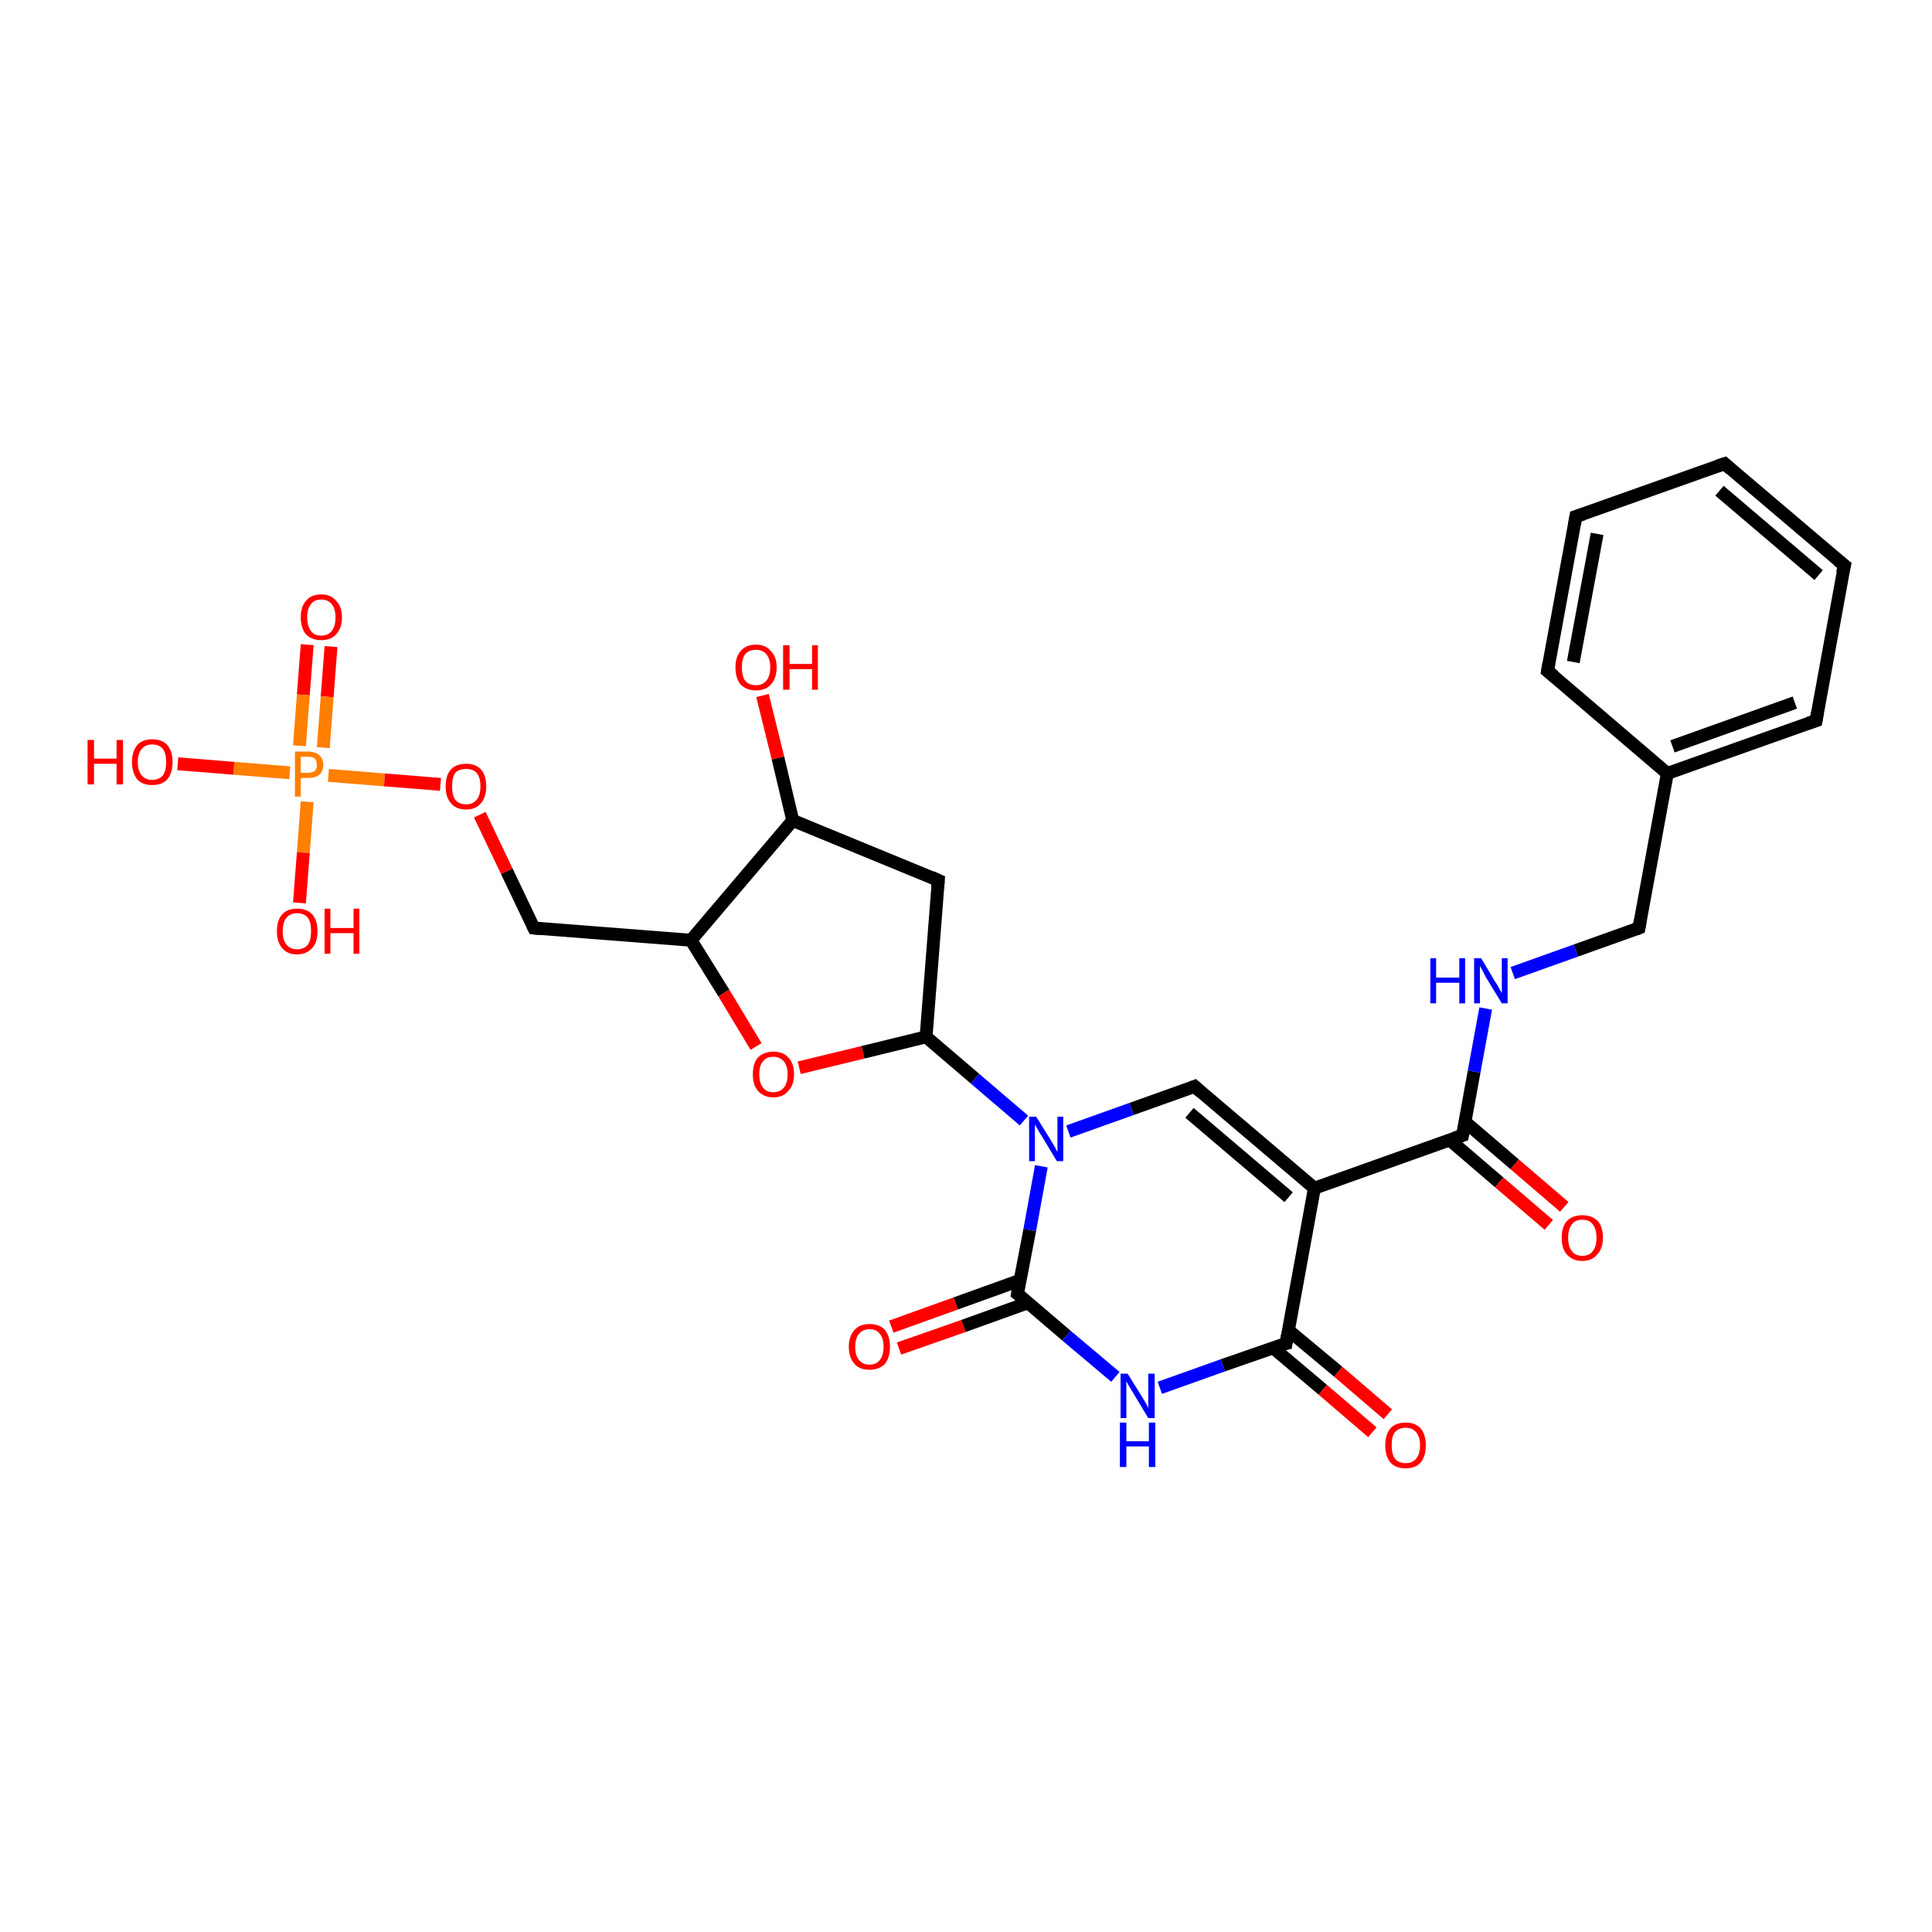 <?xml version='1.0' encoding='iso-8859-1'?>
<svg version='1.1' baseProfile='full'
              xmlns='http://www.w3.org/2000/svg'
                      xmlns:rdkit='http://www.rdkit.org/xml'
                      xmlns:xlink='http://www.w3.org/1999/xlink'
                  xml:space='preserve'
width='300px' height='300px' viewBox='0 0 300 300'>
<!-- END OF HEADER -->
<rect style='opacity:1.0;fill:#FFFFFF;stroke:none' width='300.0' height='300.0' x='0.0' y='0.0'> </rect>
<path class='bond-0 atom-0 atom-1' d='M 51.4,100.4 L 50.8,108.2' style='fill:none;fill-rule:evenodd;stroke:#FF0000;stroke-width:2.0px;stroke-linecap:butt;stroke-linejoin:miter;stroke-opacity:1' />
<path class='bond-0 atom-0 atom-1' d='M 50.8,108.2 L 50.2,116.1' style='fill:none;fill-rule:evenodd;stroke:#FF7F00;stroke-width:2.0px;stroke-linecap:butt;stroke-linejoin:miter;stroke-opacity:1' />
<path class='bond-0 atom-0 atom-1' d='M 47.7,100.1 L 47.1,107.9' style='fill:none;fill-rule:evenodd;stroke:#FF0000;stroke-width:2.0px;stroke-linecap:butt;stroke-linejoin:miter;stroke-opacity:1' />
<path class='bond-0 atom-0 atom-1' d='M 47.1,107.9 L 46.5,115.8' style='fill:none;fill-rule:evenodd;stroke:#FF7F00;stroke-width:2.0px;stroke-linecap:butt;stroke-linejoin:miter;stroke-opacity:1' />
<path class='bond-1 atom-1 atom-2' d='M 47.7,124.5 L 47.1,132.4' style='fill:none;fill-rule:evenodd;stroke:#FF7F00;stroke-width:2.0px;stroke-linecap:butt;stroke-linejoin:miter;stroke-opacity:1' />
<path class='bond-1 atom-1 atom-2' d='M 47.1,132.4 L 46.5,140.2' style='fill:none;fill-rule:evenodd;stroke:#FF0000;stroke-width:2.0px;stroke-linecap:butt;stroke-linejoin:miter;stroke-opacity:1' />
<path class='bond-2 atom-1 atom-3' d='M 45.0,120.0 L 36.3,119.3' style='fill:none;fill-rule:evenodd;stroke:#FF7F00;stroke-width:2.0px;stroke-linecap:butt;stroke-linejoin:miter;stroke-opacity:1' />
<path class='bond-2 atom-1 atom-3' d='M 36.3,119.3 L 27.6,118.6' style='fill:none;fill-rule:evenodd;stroke:#FF0000;stroke-width:2.0px;stroke-linecap:butt;stroke-linejoin:miter;stroke-opacity:1' />
<path class='bond-3 atom-1 atom-4' d='M 51.0,120.4 L 59.7,121.1' style='fill:none;fill-rule:evenodd;stroke:#FF7F00;stroke-width:2.0px;stroke-linecap:butt;stroke-linejoin:miter;stroke-opacity:1' />
<path class='bond-3 atom-1 atom-4' d='M 59.7,121.1 L 68.4,121.8' style='fill:none;fill-rule:evenodd;stroke:#FF0000;stroke-width:2.0px;stroke-linecap:butt;stroke-linejoin:miter;stroke-opacity:1' />
<path class='bond-4 atom-4 atom-5' d='M 74.5,126.5 L 78.7,135.3' style='fill:none;fill-rule:evenodd;stroke:#FF0000;stroke-width:2.0px;stroke-linecap:butt;stroke-linejoin:miter;stroke-opacity:1' />
<path class='bond-4 atom-4 atom-5' d='M 78.7,135.3 L 82.9,144.1' style='fill:none;fill-rule:evenodd;stroke:#000000;stroke-width:2.0px;stroke-linecap:butt;stroke-linejoin:miter;stroke-opacity:1' />
<path class='bond-5 atom-5 atom-6' d='M 82.9,144.1 L 107.3,146.0' style='fill:none;fill-rule:evenodd;stroke:#000000;stroke-width:2.0px;stroke-linecap:butt;stroke-linejoin:miter;stroke-opacity:1' />
<path class='bond-6 atom-6 atom-7' d='M 107.3,146.0 L 112.4,154.2' style='fill:none;fill-rule:evenodd;stroke:#000000;stroke-width:2.0px;stroke-linecap:butt;stroke-linejoin:miter;stroke-opacity:1' />
<path class='bond-6 atom-6 atom-7' d='M 112.4,154.2 L 117.4,162.5' style='fill:none;fill-rule:evenodd;stroke:#FF0000;stroke-width:2.0px;stroke-linecap:butt;stroke-linejoin:miter;stroke-opacity:1' />
<path class='bond-7 atom-7 atom-8' d='M 124.1,165.8 L 134.0,163.4' style='fill:none;fill-rule:evenodd;stroke:#FF0000;stroke-width:2.0px;stroke-linecap:butt;stroke-linejoin:miter;stroke-opacity:1' />
<path class='bond-7 atom-7 atom-8' d='M 134.0,163.4 L 143.8,161.0' style='fill:none;fill-rule:evenodd;stroke:#000000;stroke-width:2.0px;stroke-linecap:butt;stroke-linejoin:miter;stroke-opacity:1' />
<path class='bond-8 atom-8 atom-9' d='M 143.8,161.0 L 151.4,167.5' style='fill:none;fill-rule:evenodd;stroke:#000000;stroke-width:2.0px;stroke-linecap:butt;stroke-linejoin:miter;stroke-opacity:1' />
<path class='bond-8 atom-8 atom-9' d='M 151.4,167.5 L 159.0,174.0' style='fill:none;fill-rule:evenodd;stroke:#0000FF;stroke-width:2.0px;stroke-linecap:butt;stroke-linejoin:miter;stroke-opacity:1' />
<path class='bond-9 atom-9 atom-10' d='M 161.7,181.1 L 159.9,191.0' style='fill:none;fill-rule:evenodd;stroke:#0000FF;stroke-width:2.0px;stroke-linecap:butt;stroke-linejoin:miter;stroke-opacity:1' />
<path class='bond-9 atom-9 atom-10' d='M 159.9,191.0 L 158.0,200.9' style='fill:none;fill-rule:evenodd;stroke:#000000;stroke-width:2.0px;stroke-linecap:butt;stroke-linejoin:miter;stroke-opacity:1' />
<path class='bond-10 atom-10 atom-11' d='M 158.4,198.8 L 148.4,202.4' style='fill:none;fill-rule:evenodd;stroke:#000000;stroke-width:2.0px;stroke-linecap:butt;stroke-linejoin:miter;stroke-opacity:1' />
<path class='bond-10 atom-10 atom-11' d='M 148.4,202.4 L 138.4,206.0' style='fill:none;fill-rule:evenodd;stroke:#FF0000;stroke-width:2.0px;stroke-linecap:butt;stroke-linejoin:miter;stroke-opacity:1' />
<path class='bond-10 atom-10 atom-11' d='M 159.6,202.3 L 149.6,205.9' style='fill:none;fill-rule:evenodd;stroke:#000000;stroke-width:2.0px;stroke-linecap:butt;stroke-linejoin:miter;stroke-opacity:1' />
<path class='bond-10 atom-10 atom-11' d='M 149.6,205.9 L 139.6,209.4' style='fill:none;fill-rule:evenodd;stroke:#FF0000;stroke-width:2.0px;stroke-linecap:butt;stroke-linejoin:miter;stroke-opacity:1' />
<path class='bond-11 atom-10 atom-12' d='M 158.0,200.9 L 165.6,207.4' style='fill:none;fill-rule:evenodd;stroke:#000000;stroke-width:2.0px;stroke-linecap:butt;stroke-linejoin:miter;stroke-opacity:1' />
<path class='bond-11 atom-10 atom-12' d='M 165.6,207.4 L 173.2,213.8' style='fill:none;fill-rule:evenodd;stroke:#0000FF;stroke-width:2.0px;stroke-linecap:butt;stroke-linejoin:miter;stroke-opacity:1' />
<path class='bond-12 atom-12 atom-13' d='M 180.1,215.5 L 189.9,212.0' style='fill:none;fill-rule:evenodd;stroke:#0000FF;stroke-width:2.0px;stroke-linecap:butt;stroke-linejoin:miter;stroke-opacity:1' />
<path class='bond-12 atom-12 atom-13' d='M 189.9,212.0 L 199.7,208.6' style='fill:none;fill-rule:evenodd;stroke:#000000;stroke-width:2.0px;stroke-linecap:butt;stroke-linejoin:miter;stroke-opacity:1' />
<path class='bond-13 atom-13 atom-14' d='M 197.7,209.3 L 205.4,215.8' style='fill:none;fill-rule:evenodd;stroke:#000000;stroke-width:2.0px;stroke-linecap:butt;stroke-linejoin:miter;stroke-opacity:1' />
<path class='bond-13 atom-13 atom-14' d='M 205.4,215.8 L 213.1,222.4' style='fill:none;fill-rule:evenodd;stroke:#FF0000;stroke-width:2.0px;stroke-linecap:butt;stroke-linejoin:miter;stroke-opacity:1' />
<path class='bond-13 atom-13 atom-14' d='M 200.0,206.5 L 207.8,213.0' style='fill:none;fill-rule:evenodd;stroke:#000000;stroke-width:2.0px;stroke-linecap:butt;stroke-linejoin:miter;stroke-opacity:1' />
<path class='bond-13 atom-13 atom-14' d='M 207.8,213.0 L 215.5,219.6' style='fill:none;fill-rule:evenodd;stroke:#FF0000;stroke-width:2.0px;stroke-linecap:butt;stroke-linejoin:miter;stroke-opacity:1' />
<path class='bond-14 atom-13 atom-15' d='M 199.7,208.6 L 204.1,184.5' style='fill:none;fill-rule:evenodd;stroke:#000000;stroke-width:2.0px;stroke-linecap:butt;stroke-linejoin:miter;stroke-opacity:1' />
<path class='bond-15 atom-15 atom-16' d='M 204.1,184.5 L 227.1,176.3' style='fill:none;fill-rule:evenodd;stroke:#000000;stroke-width:2.0px;stroke-linecap:butt;stroke-linejoin:miter;stroke-opacity:1' />
<path class='bond-16 atom-16 atom-17' d='M 225.1,177.0 L 232.8,183.6' style='fill:none;fill-rule:evenodd;stroke:#000000;stroke-width:2.0px;stroke-linecap:butt;stroke-linejoin:miter;stroke-opacity:1' />
<path class='bond-16 atom-16 atom-17' d='M 232.8,183.6 L 240.5,190.2' style='fill:none;fill-rule:evenodd;stroke:#FF0000;stroke-width:2.0px;stroke-linecap:butt;stroke-linejoin:miter;stroke-opacity:1' />
<path class='bond-16 atom-16 atom-17' d='M 227.5,174.2 L 235.2,180.8' style='fill:none;fill-rule:evenodd;stroke:#000000;stroke-width:2.0px;stroke-linecap:butt;stroke-linejoin:miter;stroke-opacity:1' />
<path class='bond-16 atom-16 atom-17' d='M 235.2,180.8 L 242.9,187.4' style='fill:none;fill-rule:evenodd;stroke:#FF0000;stroke-width:2.0px;stroke-linecap:butt;stroke-linejoin:miter;stroke-opacity:1' />
<path class='bond-17 atom-16 atom-18' d='M 227.1,176.3 L 228.9,166.4' style='fill:none;fill-rule:evenodd;stroke:#000000;stroke-width:2.0px;stroke-linecap:butt;stroke-linejoin:miter;stroke-opacity:1' />
<path class='bond-17 atom-16 atom-18' d='M 228.9,166.4 L 230.7,156.6' style='fill:none;fill-rule:evenodd;stroke:#0000FF;stroke-width:2.0px;stroke-linecap:butt;stroke-linejoin:miter;stroke-opacity:1' />
<path class='bond-18 atom-18 atom-19' d='M 234.9,151.1 L 244.7,147.6' style='fill:none;fill-rule:evenodd;stroke:#0000FF;stroke-width:2.0px;stroke-linecap:butt;stroke-linejoin:miter;stroke-opacity:1' />
<path class='bond-18 atom-18 atom-19' d='M 244.7,147.6 L 254.5,144.1' style='fill:none;fill-rule:evenodd;stroke:#000000;stroke-width:2.0px;stroke-linecap:butt;stroke-linejoin:miter;stroke-opacity:1' />
<path class='bond-19 atom-19 atom-20' d='M 254.5,144.1 L 258.9,120.1' style='fill:none;fill-rule:evenodd;stroke:#000000;stroke-width:2.0px;stroke-linecap:butt;stroke-linejoin:miter;stroke-opacity:1' />
<path class='bond-20 atom-20 atom-21' d='M 258.9,120.1 L 282.0,111.9' style='fill:none;fill-rule:evenodd;stroke:#000000;stroke-width:2.0px;stroke-linecap:butt;stroke-linejoin:miter;stroke-opacity:1' />
<path class='bond-20 atom-20 atom-21' d='M 259.7,115.9 L 278.7,109.1' style='fill:none;fill-rule:evenodd;stroke:#000000;stroke-width:2.0px;stroke-linecap:butt;stroke-linejoin:miter;stroke-opacity:1' />
<path class='bond-21 atom-21 atom-22' d='M 282.0,111.9 L 286.4,87.8' style='fill:none;fill-rule:evenodd;stroke:#000000;stroke-width:2.0px;stroke-linecap:butt;stroke-linejoin:miter;stroke-opacity:1' />
<path class='bond-22 atom-22 atom-23' d='M 286.4,87.8 L 267.8,72.0' style='fill:none;fill-rule:evenodd;stroke:#000000;stroke-width:2.0px;stroke-linecap:butt;stroke-linejoin:miter;stroke-opacity:1' />
<path class='bond-22 atom-22 atom-23' d='M 282.4,89.3 L 267.0,76.2' style='fill:none;fill-rule:evenodd;stroke:#000000;stroke-width:2.0px;stroke-linecap:butt;stroke-linejoin:miter;stroke-opacity:1' />
<path class='bond-23 atom-23 atom-24' d='M 267.8,72.0 L 244.7,80.2' style='fill:none;fill-rule:evenodd;stroke:#000000;stroke-width:2.0px;stroke-linecap:butt;stroke-linejoin:miter;stroke-opacity:1' />
<path class='bond-24 atom-24 atom-25' d='M 244.7,80.2 L 240.3,104.2' style='fill:none;fill-rule:evenodd;stroke:#000000;stroke-width:2.0px;stroke-linecap:butt;stroke-linejoin:miter;stroke-opacity:1' />
<path class='bond-24 atom-24 atom-25' d='M 248.0,82.9 L 244.3,102.8' style='fill:none;fill-rule:evenodd;stroke:#000000;stroke-width:2.0px;stroke-linecap:butt;stroke-linejoin:miter;stroke-opacity:1' />
<path class='bond-25 atom-15 atom-26' d='M 204.1,184.5 L 185.5,168.7' style='fill:none;fill-rule:evenodd;stroke:#000000;stroke-width:2.0px;stroke-linecap:butt;stroke-linejoin:miter;stroke-opacity:1' />
<path class='bond-25 atom-15 atom-26' d='M 200.1,185.9 L 184.7,172.8' style='fill:none;fill-rule:evenodd;stroke:#000000;stroke-width:2.0px;stroke-linecap:butt;stroke-linejoin:miter;stroke-opacity:1' />
<path class='bond-26 atom-8 atom-27' d='M 143.8,161.0 L 145.7,136.7' style='fill:none;fill-rule:evenodd;stroke:#000000;stroke-width:2.0px;stroke-linecap:butt;stroke-linejoin:miter;stroke-opacity:1' />
<path class='bond-27 atom-27 atom-28' d='M 145.7,136.7 L 123.1,127.4' style='fill:none;fill-rule:evenodd;stroke:#000000;stroke-width:2.0px;stroke-linecap:butt;stroke-linejoin:miter;stroke-opacity:1' />
<path class='bond-28 atom-28 atom-29' d='M 123.1,127.4 L 120.8,117.7' style='fill:none;fill-rule:evenodd;stroke:#000000;stroke-width:2.0px;stroke-linecap:butt;stroke-linejoin:miter;stroke-opacity:1' />
<path class='bond-28 atom-28 atom-29' d='M 120.8,117.7 L 118.4,108.0' style='fill:none;fill-rule:evenodd;stroke:#FF0000;stroke-width:2.0px;stroke-linecap:butt;stroke-linejoin:miter;stroke-opacity:1' />
<path class='bond-29 atom-25 atom-20' d='M 240.3,104.2 L 258.9,120.1' style='fill:none;fill-rule:evenodd;stroke:#000000;stroke-width:2.0px;stroke-linecap:butt;stroke-linejoin:miter;stroke-opacity:1' />
<path class='bond-30 atom-26 atom-9' d='M 185.5,168.7 L 175.7,172.2' style='fill:none;fill-rule:evenodd;stroke:#000000;stroke-width:2.0px;stroke-linecap:butt;stroke-linejoin:miter;stroke-opacity:1' />
<path class='bond-30 atom-26 atom-9' d='M 175.7,172.2 L 165.9,175.7' style='fill:none;fill-rule:evenodd;stroke:#0000FF;stroke-width:2.0px;stroke-linecap:butt;stroke-linejoin:miter;stroke-opacity:1' />
<path class='bond-31 atom-28 atom-6' d='M 123.1,127.4 L 107.3,146.0' style='fill:none;fill-rule:evenodd;stroke:#000000;stroke-width:2.0px;stroke-linecap:butt;stroke-linejoin:miter;stroke-opacity:1' />
<path d='M 82.7,143.7 L 82.9,144.1 L 84.1,144.2' style='fill:none;stroke:#000000;stroke-width:2.0px;stroke-linecap:butt;stroke-linejoin:miter;stroke-opacity:1;' />
<path d='M 158.1,200.4 L 158.0,200.9 L 158.4,201.2' style='fill:none;stroke:#000000;stroke-width:2.0px;stroke-linecap:butt;stroke-linejoin:miter;stroke-opacity:1;' />
<path d='M 199.2,208.7 L 199.7,208.6 L 199.9,207.4' style='fill:none;stroke:#000000;stroke-width:2.0px;stroke-linecap:butt;stroke-linejoin:miter;stroke-opacity:1;' />
<path d='M 225.9,176.7 L 227.1,176.3 L 227.2,175.8' style='fill:none;stroke:#000000;stroke-width:2.0px;stroke-linecap:butt;stroke-linejoin:miter;stroke-opacity:1;' />
<path d='M 254.0,144.3 L 254.5,144.1 L 254.7,142.9' style='fill:none;stroke:#000000;stroke-width:2.0px;stroke-linecap:butt;stroke-linejoin:miter;stroke-opacity:1;' />
<path d='M 280.8,112.3 L 282.0,111.9 L 282.2,110.7' style='fill:none;stroke:#000000;stroke-width:2.0px;stroke-linecap:butt;stroke-linejoin:miter;stroke-opacity:1;' />
<path d='M 286.1,89.0 L 286.4,87.8 L 285.4,87.0' style='fill:none;stroke:#000000;stroke-width:2.0px;stroke-linecap:butt;stroke-linejoin:miter;stroke-opacity:1;' />
<path d='M 268.7,72.8 L 267.8,72.0 L 266.6,72.4' style='fill:none;stroke:#000000;stroke-width:2.0px;stroke-linecap:butt;stroke-linejoin:miter;stroke-opacity:1;' />
<path d='M 245.9,79.8 L 244.7,80.2 L 244.5,81.4' style='fill:none;stroke:#000000;stroke-width:2.0px;stroke-linecap:butt;stroke-linejoin:miter;stroke-opacity:1;' />
<path d='M 240.5,103.0 L 240.3,104.2 L 241.3,105.0' style='fill:none;stroke:#000000;stroke-width:2.0px;stroke-linecap:butt;stroke-linejoin:miter;stroke-opacity:1;' />
<path d='M 186.4,169.5 L 185.5,168.7 L 185.0,168.9' style='fill:none;stroke:#000000;stroke-width:2.0px;stroke-linecap:butt;stroke-linejoin:miter;stroke-opacity:1;' />
<path d='M 145.6,137.9 L 145.7,136.7 L 144.6,136.2' style='fill:none;stroke:#000000;stroke-width:2.0px;stroke-linecap:butt;stroke-linejoin:miter;stroke-opacity:1;' />
<path class='atom-0' d='M 46.7 95.9
Q 46.7 94.2, 47.5 93.3
Q 48.3 92.3, 49.9 92.3
Q 51.4 92.3, 52.2 93.3
Q 53.1 94.2, 53.1 95.9
Q 53.1 97.5, 52.2 98.5
Q 51.4 99.4, 49.9 99.4
Q 48.4 99.4, 47.5 98.5
Q 46.7 97.5, 46.7 95.9
M 49.9 98.7
Q 50.9 98.7, 51.5 98.0
Q 52.1 97.2, 52.1 95.9
Q 52.1 94.5, 51.5 93.8
Q 50.9 93.1, 49.9 93.1
Q 48.8 93.1, 48.3 93.8
Q 47.7 94.5, 47.7 95.9
Q 47.7 97.2, 48.3 98.0
Q 48.8 98.7, 49.9 98.7
' fill='#FF0000'/>
<path class='atom-1' d='M 47.8 116.7
Q 49.0 116.7, 49.6 117.3
Q 50.2 117.8, 50.2 118.8
Q 50.2 119.7, 49.6 120.3
Q 49.0 120.8, 47.8 120.8
L 46.7 120.8
L 46.7 123.7
L 45.8 123.7
L 45.8 116.7
L 47.8 116.7
M 47.8 120.0
Q 48.5 120.0, 48.9 119.7
Q 49.2 119.4, 49.2 118.8
Q 49.2 118.2, 48.9 117.8
Q 48.5 117.5, 47.8 117.5
L 46.7 117.5
L 46.7 120.0
L 47.8 120.0
' fill='#FF7F00'/>
<path class='atom-2' d='M 43.0 144.6
Q 43.0 142.9, 43.8 142.0
Q 44.6 141.1, 46.1 141.1
Q 47.7 141.1, 48.5 142.0
Q 49.3 142.9, 49.3 144.6
Q 49.3 146.3, 48.5 147.2
Q 47.6 148.2, 46.1 148.2
Q 44.6 148.2, 43.8 147.2
Q 43.0 146.3, 43.0 144.6
M 46.1 147.4
Q 47.2 147.4, 47.8 146.7
Q 48.3 146.0, 48.3 144.6
Q 48.3 143.2, 47.8 142.5
Q 47.2 141.8, 46.1 141.8
Q 45.1 141.8, 44.5 142.5
Q 43.9 143.2, 43.9 144.6
Q 43.9 146.0, 44.5 146.7
Q 45.1 147.4, 46.1 147.4
' fill='#FF0000'/>
<path class='atom-2' d='M 50.4 141.1
L 51.3 141.1
L 51.3 144.1
L 54.9 144.1
L 54.9 141.1
L 55.8 141.1
L 55.8 148.1
L 54.9 148.1
L 54.9 144.9
L 51.3 144.9
L 51.3 148.1
L 50.4 148.1
L 50.4 141.1
' fill='#FF0000'/>
<path class='atom-3' d='M 13.6 114.9
L 14.6 114.9
L 14.6 117.8
L 18.1 117.8
L 18.1 114.9
L 19.1 114.9
L 19.1 121.8
L 18.1 121.8
L 18.1 118.6
L 14.6 118.6
L 14.6 121.8
L 13.6 121.8
L 13.6 114.9
' fill='#FF0000'/>
<path class='atom-3' d='M 20.5 118.3
Q 20.5 116.7, 21.3 115.7
Q 22.1 114.8, 23.6 114.8
Q 25.2 114.8, 26.0 115.7
Q 26.8 116.7, 26.8 118.3
Q 26.8 120.0, 26.0 121.0
Q 25.2 121.9, 23.6 121.9
Q 22.1 121.9, 21.3 121.0
Q 20.5 120.0, 20.5 118.3
M 23.6 121.1
Q 24.7 121.1, 25.3 120.4
Q 25.8 119.7, 25.8 118.3
Q 25.8 117.0, 25.3 116.3
Q 24.7 115.6, 23.6 115.6
Q 22.6 115.6, 22.0 116.3
Q 21.4 117.0, 21.4 118.3
Q 21.4 119.7, 22.0 120.4
Q 22.6 121.1, 23.6 121.1
' fill='#FF0000'/>
<path class='atom-4' d='M 69.2 122.1
Q 69.2 120.4, 70.0 119.5
Q 70.8 118.6, 72.4 118.6
Q 73.9 118.6, 74.7 119.5
Q 75.5 120.4, 75.5 122.1
Q 75.5 123.8, 74.7 124.7
Q 73.9 125.7, 72.4 125.7
Q 70.8 125.7, 70.0 124.7
Q 69.2 123.8, 69.2 122.1
M 72.4 124.9
Q 73.4 124.9, 74.0 124.2
Q 74.6 123.5, 74.6 122.1
Q 74.6 120.7, 74.0 120.0
Q 73.4 119.4, 72.4 119.4
Q 71.3 119.4, 70.7 120.0
Q 70.2 120.7, 70.2 122.1
Q 70.2 123.5, 70.7 124.2
Q 71.3 124.9, 72.4 124.9
' fill='#FF0000'/>
<path class='atom-7' d='M 116.9 166.8
Q 116.9 165.1, 117.7 164.2
Q 118.6 163.3, 120.1 163.3
Q 121.6 163.3, 122.4 164.2
Q 123.3 165.1, 123.3 166.8
Q 123.3 168.5, 122.4 169.4
Q 121.6 170.4, 120.1 170.4
Q 118.6 170.4, 117.7 169.4
Q 116.9 168.5, 116.9 166.8
M 120.1 169.6
Q 121.1 169.6, 121.7 168.9
Q 122.3 168.2, 122.3 166.8
Q 122.3 165.5, 121.7 164.8
Q 121.1 164.1, 120.1 164.1
Q 119.0 164.1, 118.5 164.8
Q 117.9 165.4, 117.9 166.8
Q 117.9 168.2, 118.5 168.9
Q 119.0 169.6, 120.1 169.6
' fill='#FF0000'/>
<path class='atom-9' d='M 160.9 173.4
L 163.2 177.1
Q 163.4 177.4, 163.8 178.1
Q 164.1 178.8, 164.2 178.8
L 164.2 173.4
L 165.1 173.4
L 165.1 180.3
L 164.1 180.3
L 161.7 176.3
Q 161.4 175.9, 161.1 175.3
Q 160.8 174.8, 160.7 174.6
L 160.7 180.3
L 159.8 180.3
L 159.8 173.4
L 160.9 173.4
' fill='#0000FF'/>
<path class='atom-11' d='M 131.8 209.1
Q 131.8 207.5, 132.7 206.5
Q 133.5 205.6, 135.0 205.6
Q 136.6 205.6, 137.4 206.5
Q 138.2 207.5, 138.2 209.1
Q 138.2 210.8, 137.4 211.8
Q 136.5 212.7, 135.0 212.7
Q 133.5 212.7, 132.7 211.8
Q 131.8 210.8, 131.8 209.1
M 135.0 211.9
Q 136.1 211.9, 136.6 211.2
Q 137.2 210.5, 137.2 209.1
Q 137.2 207.8, 136.6 207.1
Q 136.1 206.4, 135.0 206.4
Q 134.0 206.4, 133.4 207.1
Q 132.8 207.8, 132.8 209.1
Q 132.8 210.5, 133.4 211.2
Q 134.0 211.9, 135.0 211.9
' fill='#FF0000'/>
<path class='atom-12' d='M 175.1 213.3
L 177.4 217.0
Q 177.6 217.3, 178.0 218.0
Q 178.3 218.6, 178.3 218.7
L 178.3 213.3
L 179.3 213.3
L 179.3 220.2
L 178.3 220.2
L 175.9 216.2
Q 175.6 215.7, 175.3 215.2
Q 175.0 214.7, 174.9 214.5
L 174.9 220.2
L 174.0 220.2
L 174.0 213.3
L 175.1 213.3
' fill='#0000FF'/>
<path class='atom-12' d='M 173.9 220.9
L 174.9 220.9
L 174.9 223.8
L 178.4 223.8
L 178.4 220.9
L 179.4 220.9
L 179.4 227.8
L 178.4 227.8
L 178.4 224.6
L 174.9 224.6
L 174.9 227.8
L 173.9 227.8
L 173.9 220.9
' fill='#0000FF'/>
<path class='atom-14' d='M 215.1 224.4
Q 215.1 222.8, 215.9 221.8
Q 216.7 220.9, 218.3 220.9
Q 219.8 220.9, 220.6 221.8
Q 221.4 222.8, 221.4 224.4
Q 221.4 226.1, 220.6 227.1
Q 219.8 228.0, 218.3 228.0
Q 216.7 228.0, 215.9 227.1
Q 215.1 226.1, 215.1 224.4
M 218.3 227.2
Q 219.3 227.2, 219.9 226.5
Q 220.5 225.8, 220.5 224.4
Q 220.5 223.1, 219.9 222.4
Q 219.3 221.7, 218.3 221.7
Q 217.2 221.7, 216.6 222.4
Q 216.1 223.0, 216.1 224.4
Q 216.1 225.8, 216.6 226.5
Q 217.2 227.2, 218.3 227.2
' fill='#FF0000'/>
<path class='atom-17' d='M 242.5 192.2
Q 242.5 190.5, 243.3 189.6
Q 244.2 188.7, 245.7 188.7
Q 247.2 188.7, 248.1 189.6
Q 248.9 190.5, 248.9 192.2
Q 248.9 193.9, 248.0 194.8
Q 247.2 195.8, 245.7 195.8
Q 244.2 195.8, 243.3 194.8
Q 242.5 193.9, 242.5 192.2
M 245.7 195.0
Q 246.8 195.0, 247.3 194.3
Q 247.9 193.6, 247.9 192.2
Q 247.9 190.8, 247.3 190.1
Q 246.8 189.4, 245.7 189.4
Q 244.6 189.4, 244.1 190.1
Q 243.5 190.8, 243.5 192.2
Q 243.5 193.6, 244.1 194.3
Q 244.6 195.0, 245.7 195.0
' fill='#FF0000'/>
<path class='atom-18' d='M 222.1 148.8
L 223.0 148.8
L 223.0 151.8
L 226.6 151.8
L 226.6 148.8
L 227.5 148.8
L 227.5 155.8
L 226.6 155.8
L 226.6 152.6
L 223.0 152.6
L 223.0 155.8
L 222.1 155.8
L 222.1 148.8
' fill='#0000FF'/>
<path class='atom-18' d='M 230.0 148.8
L 232.2 152.5
Q 232.5 152.9, 232.8 153.5
Q 233.2 154.2, 233.2 154.2
L 233.2 148.8
L 234.1 148.8
L 234.1 155.8
L 233.2 155.8
L 230.7 151.7
Q 230.5 151.3, 230.2 150.7
Q 229.9 150.2, 229.8 150.0
L 229.8 155.8
L 228.9 155.8
L 228.9 148.8
L 230.0 148.8
' fill='#0000FF'/>
<path class='atom-29' d='M 114.2 103.6
Q 114.2 102.0, 115.0 101.1
Q 115.8 100.1, 117.4 100.1
Q 118.9 100.1, 119.7 101.1
Q 120.6 102.0, 120.6 103.6
Q 120.6 105.3, 119.7 106.3
Q 118.9 107.2, 117.4 107.2
Q 115.9 107.2, 115.0 106.3
Q 114.2 105.3, 114.2 103.6
M 117.4 106.4
Q 118.4 106.4, 119.0 105.7
Q 119.6 105.0, 119.6 103.6
Q 119.6 102.3, 119.0 101.6
Q 118.4 100.9, 117.4 100.9
Q 116.3 100.9, 115.7 101.6
Q 115.2 102.3, 115.2 103.6
Q 115.2 105.0, 115.7 105.7
Q 116.3 106.4, 117.4 106.4
' fill='#FF0000'/>
<path class='atom-29' d='M 121.6 100.2
L 122.6 100.2
L 122.6 103.1
L 126.1 103.1
L 126.1 100.2
L 127.0 100.2
L 127.0 107.1
L 126.1 107.1
L 126.1 103.9
L 122.6 103.9
L 122.6 107.1
L 121.6 107.1
L 121.6 100.2
' fill='#FF0000'/>
</svg>
